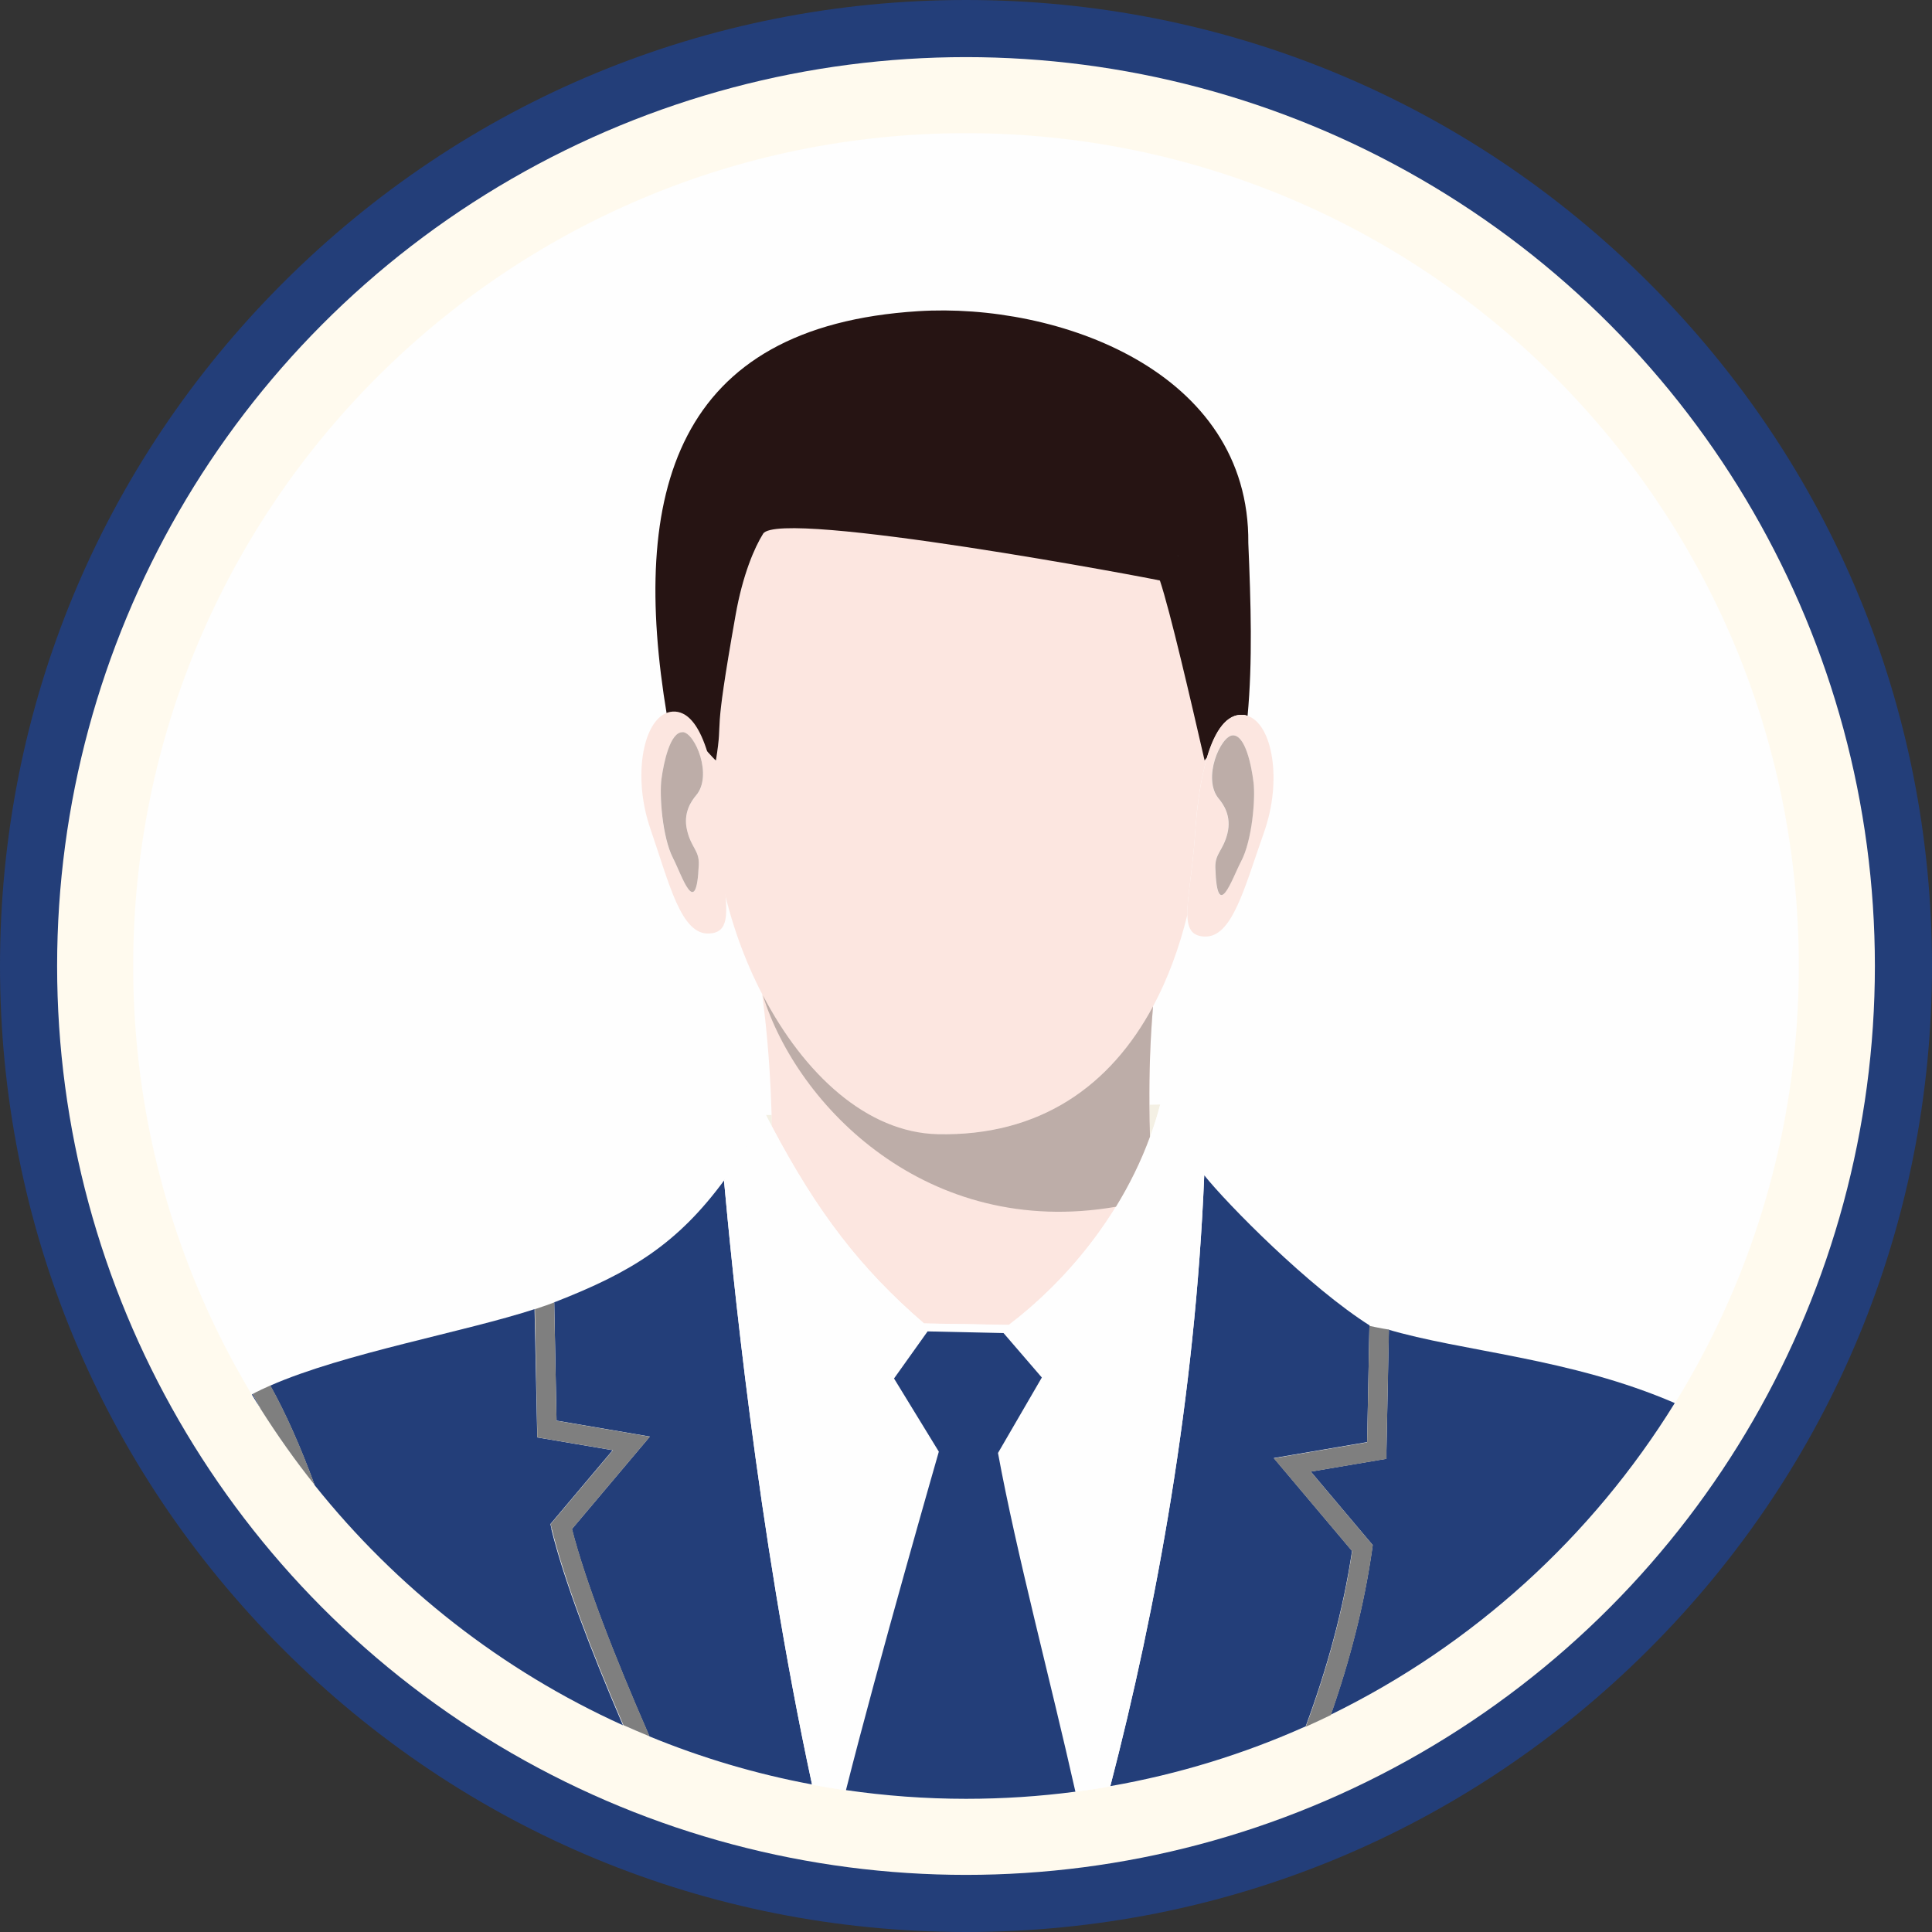 <?xml version="1.0" encoding="UTF-8"?><svg id="_レイヤー_2" xmlns="http://www.w3.org/2000/svg" viewBox="0 0 160 160"><rect x="0" y="0" width="160" height="160" fill="#333333" stroke="none"/><defs><style>.cls-1{fill:#fffaee;}.cls-2,.cls-3{fill:#233e79;}.cls-4{fill:#261413;}.cls-4,.cls-3,.cls-5,.cls-6,.cls-7,.cls-8,.cls-9,.cls-10,.cls-11{fill-rule:evenodd;}.cls-5{fill:#bdada8;}.cls-6{fill:#7f7f7e;}.cls-7{fill:#7f7f7f;}.cls-8{fill:#333533;}.cls-9{fill:#f4f0e4;}.cls-10{fill:#fce6e0;}.cls-11{fill:#fefefe;}</style></defs><g id="_レイヤー_1-2"><g><path class="cls-2" d="m80,160c-21.37,0-41.46-8.32-56.57-23.43C8.32,121.46,0,101.37,0,80S8.32,38.54,23.43,23.43C38.54,8.32,58.63,0,80,0s41.46,8.32,56.57,23.43c15.11,15.11,23.43,35.2,23.43,56.57s-8.32,41.46-23.43,56.57c-15.11,15.11-35.2,23.43-56.57,23.43Z"/><circle class="cls-1" cx="80" cy="80" r="75.27"/><g><path class="cls-11" d="m80,11.03c38.09,0,68.97,30.88,68.97,68.97s-30.88,68.97-68.97,68.97S11.03,118.09,11.03,80,41.91,11.03,80,11.03h0Z"/><path class="cls-9" d="m96.08,91.47l-.88.02c0,.88.02,1.76.05,2.63.32-.87.6-1.75.83-2.65h0Z"/><path class="cls-9" d="m63.91,92.34h-.48c.17.34.33.65.5.96,0-.32,0-.64-.02-.96h0Z"/><path class="cls-3" d="m138.71,116.2c-8.7-3.76-17.6-4.25-23.88-6.13.06.02.12.02.19.03l-.2,10.03v.68s-.67.11-.67.11l-5.6.95,4.89,5.8.24.28-.05.36c-.66,4.62-1.85,9.21-3.42,13.69,11.76-5.74,21.65-14.73,28.49-25.81h0Z"/><path class="cls-3" d="m111.98,128.45l-5.57-6.61-.92-1.09,1.4-.24,6.33-1.08.19-9.64s.05,0,.07.01c-5.06-3.19-11.87-10.11-13.75-12.47-.76,18.36-3.94,35.81-7.78,50.59,5.66-.99,11.09-2.67,16.18-4.95,1.76-4.75,3.11-9.63,3.84-14.53h0Zm-44.74,19.33c-4.67-.87-9.18-2.22-13.46-3.98-2.94-6.73-5.3-12.82-6.42-17.17l5.54-6.57.92-1.09-1.4-.24-6.33-1.08-.19-9.8s-.08.03-.11.04c.09-.03.18-.07.27-.1,6.15-2.41,10.03-4.73,13.98-10.13-.03.04-.06.09-.08.12.62,6.76,2.71,28.76,7.29,50h0Z"/><path class="cls-3" d="m45.68,126.62l-.1-.4.27-.32,4.89-5.8-5.6-.95-.66-.11v-.68s-.21-9.94-.21-9.94c.05-.02.1-.03.15-.05-5.98,1.96-15.89,3.68-22.04,6.38,1.26,2.25,2.5,5.05,3.68,8.25,6.78,8.49,15.52,15.35,25.53,19.88-2.74-6.39-4.92-12.13-5.93-16.25h0Z"/><path class="cls-8" d="m21.65,115.09c.16-.08.34-.15.51-.23-.17.08-.34.15-.51.23h0Z"/><path class="cls-8" d="m114.02,109.93c.07.01.14.03.22.04-.08-.01-.15-.03-.22-.04h0Z"/><path class="cls-8" d="m20.94,115.44c.18-.09.37-.19.56-.28-.19.09-.38.18-.56.28h0Z"/><path class="cls-8" d="m44.97,108.19c.08-.03.16-.06.24-.08-.08.03-.16.06-.24.08h0Z"/><path class="cls-3" d="m21.6,116.7c-.22-.43-.45-.85-.67-1.25l-.07.04c.24.41.49.81.75,1.21h0Z"/><path class="cls-10" d="m76.51,109.6c2.34.04,4.69.08,7.03.12,4.58-3.47,9.26-8.92,11.7-15.6-.02-.87-.04-1.75-.05-2.63-.02-2.64.06-5.33.3-8.16-3.53,6.57-9.36,10.77-17.82,10.59-5.93-.12-11.15-5.06-14.55-11.6.45,3.45.69,6.74.78,10.01,0,.32.01.64.02.96,3.75,7.1,7.33,11.77,12.59,16.3h0Z"/><path class="cls-11" d="m70.06,148.25c2.64-10.49,7.69-28.03,7.69-28.03l-3.71-6.06,2.78-3.9,6.29.14,3.17,3.68-3.63,6.25c1.53,8.33,4.34,18.81,6.41,28.05.97-.13,1.94-.27,2.89-.44,3.84-14.78,7.02-32.23,7.78-50.59,0-.02,0-.03,0-.05-2.29-2.97-.99-.98-3.64-5.82h0s0-.01,0-.02c0,0,0,.01,0,.02-.23.91-.52,1.79-.83,2.65-2.43,6.67-7.12,12.13-11.7,15.6-2.34-.04-4.69-.08-7.03-.12-5.26-4.53-8.84-9.21-12.59-16.3-.17-.31-.33-.62-.5-.95-.63.94-2.69,4.27-3.4,5.32-.03.04-.06.09-.08.12.62,6.76,2.71,28.76,7.29,50,.93.17,1.87.33,2.82.47h0Z"/><path class="cls-3" d="m86.28,114.08l-3.17-3.68-6.29-.14-2.78,3.9,3.71,6.06s-5.05,17.55-7.69,28.03c3.25.47,6.56.72,9.94.72,3.07,0,6.09-.2,9.06-.59-2.07-9.24-4.88-19.72-6.41-28.05l3.63-6.25h0Z"/><path class="cls-7" d="m47.36,126.64l5.54-6.57.92-1.09-1.4-.24-6.33-1.08-.19-9.8s-.08.03-.11.04c-.18.07-.37.14-.57.21-.08.03-.16.06-.24.08-.17.06-.35.12-.53.18-.05.02-.1.03-.15.05l.19,9.94v.68s.67.11.67.11l5.6.95-4.89,5.8-.27.32.1.4c1.01,4.12,3.18,9.86,5.93,16.25.72.32,1.44.63,2.17.93-2.94-6.73-5.3-12.82-6.42-17.17h0Z"/><path class="cls-7" d="m113.64,128.32l.05-.36-.24-.28-4.89-5.8,5.6-.95.66-.11v-.68s.21-10.03.21-10.03c-.07-.01-.12-.02-.19-.03-.2-.03-.41-.07-.6-.11-.07-.01-.15-.03-.22-.04-.19-.04-.37-.07-.54-.11-.02,0-.05,0-.07-.01l-.19,9.64-6.33,1.08-1.4.24.92,1.09,5.57,6.61c-.73,4.91-2.08,9.78-3.84,14.53.7-.31,1.39-.64,2.08-.97,1.57-4.48,2.76-9.07,3.42-13.69h0Z"/><path class="cls-7" d="m26.07,122.99c-1.18-3.2-2.42-6-3.68-8.25h0c-.08.04-.16.07-.24.11-.17.08-.34.15-.51.23-.05.02-.1.05-.15.08-.19.09-.38.18-.56.28,0,0-.01,0-.01,0h0c.22.4.45.81.67,1.25,1.38,2.18,2.87,4.29,4.48,6.3h0Z"/><path class="cls-10" d="m77.67,93.93c8.47.18,14.3-4.02,17.82-10.59,1.22-2.27,2.16-4.82,2.84-7.57-.03-1.44.45-3.74.65-6.83.15-2.36.48-4.51.98-6.19,0-.01,0-.02,0-.04-.07.09-.13.18-.21.27-.37-5.95-2.39-16.31-3.24-18.86-1.92-1.59-4.28-4.84-24.46-4.24-2.35-.68-8.77,4.2-8.85,4.33-.71,1.13-1.69,3.39-2.28,6.73-1.97,11.1-.98,7.98-1.63,12.05-.11-.07-.38-.38-.74-.77.03.26.05.52.08.78.41,1.61.67,3.58.78,5.72.09,1.68.27,3.12.4,4.32.69,3.23,1.82,6.43,3.32,9.31,3.39,6.54,8.61,11.47,14.55,11.6h0Z"/><path class="cls-4" d="m58.33,61.97c.08.08.15.16.22.24.36.39.63.7.74.77.65-4.07-.34-.95,1.63-12.05.59-3.34,1.57-5.6,2.28-6.73,1.35-2.12,32.76,3.8,32.86,3.88.85,2.55,2.53,9.81,3.7,14.9.07-.09.14-.18.21-.27,0,0,0-.01.01-.02.66-2.2,1.64-3.58,2.96-3.49.13,0,.26.04.38.08.42-4.5.27-9.36.06-14.31.13-14.3-15.85-19.92-27.33-19.2-20.15,1.26-23.9,15.04-20.82,33.46,1.84,0,2.63,1.33,3.1,2.75h0Z"/><path class="cls-6" d="m97.57,45.99s-.03.05-.05.07c.03-.01.04-.04.05-.07h0Z"/><path class="cls-6" d="m95.83,47.98c.08.04.15.07.22.1-.01-.03-.09-.06-.22-.1h0Z"/><path class="cls-6" d="m60.2,55.36s-.05,0-.08-.01c.02.01.05.02.08.01h0Z"/><path class="cls-10" d="m58.78,62.99c-.09-.36-.19-.7-.3-1.02-.64-1.92-1.55-3.11-2.77-3.04-.31.02-.59.12-.85.29-1.72,1.14-2.38,5.39-1,9.41,1.59,4.63,2.55,8.81,4.88,8.68,1.62-.09,1.53-1.56,1.23-4.3-.13-1.2-.31-2.64-.4-4.32-.12-2.14-.38-4.11-.78-5.72h0Zm-1.88,5.78c.34,1.45,1.02,1.66.97,2.86-.2,4.66-1.39.85-2.13-.55-.91-1.74-1.14-5.23-.96-6.56.18-1.32.71-3.92,1.76-3.87,1.01.05,2.52,3.6,1.1,5.25-.37.43-1.09,1.42-.74,2.88h0Z"/><path class="cls-5" d="m56.54,60.64c-1.05-.05-1.58,2.55-1.76,3.87-.18,1.32.06,4.82.96,6.56.73,1.41,1.93,5.22,2.13.55.05-1.2-.63-1.4-.97-2.86-.35-1.45.37-2.44.74-2.88,1.42-1.65-.09-5.2-1.1-5.25h0Z"/><path class="cls-10" d="m99.97,62.7s0,.03-.01.05c-.5,1.68-.82,3.83-.98,6.19-.2,3.09-.68,5.38-.65,6.83.03,1.12.36,1.73,1.38,1.79,2.33.15,3.34-4.02,4.97-8.63,1.54-4.35.68-9.01-1.38-9.65-.12-.04-.25-.07-.38-.08-1.32-.09-2.3,1.29-2.96,3.49h0Zm2.8,8.64c-.75,1.4-1.98,5.2-2.13.53-.04-1.2.64-1.4,1-2.85.36-1.45-.35-2.45-.72-2.88-1.4-1.66.15-5.2,1.16-5.24,1.05-.04,1.56,2.56,1.72,3.89.16,1.33-.11,4.82-1.03,6.55h0Z"/><path class="cls-5" d="m102.09,60.9c-1.01.04-2.55,3.58-1.16,5.24.37.44,1.08,1.43.72,2.88-.36,1.45-1.04,1.65-1,2.85.15,4.66,1.39.87,2.13-.53.92-1.73,1.2-5.22,1.03-6.55-.16-1.33-.67-3.93-1.72-3.89h0Z"/><path class="cls-5" d="m92.41,99.94c-15.64,2.7-26.4-8.37-29.23-17.51,3.39,6.49,8.59,11.37,14.49,11.5,8.47.18,14.3-4.02,17.82-10.59-.24,2.82-.32,5.52-.3,8.16,0,.88.02,1.76.05,2.63-.75,2.06-1.72,4.01-2.83,5.82h0Z"/></g></g></g></svg>